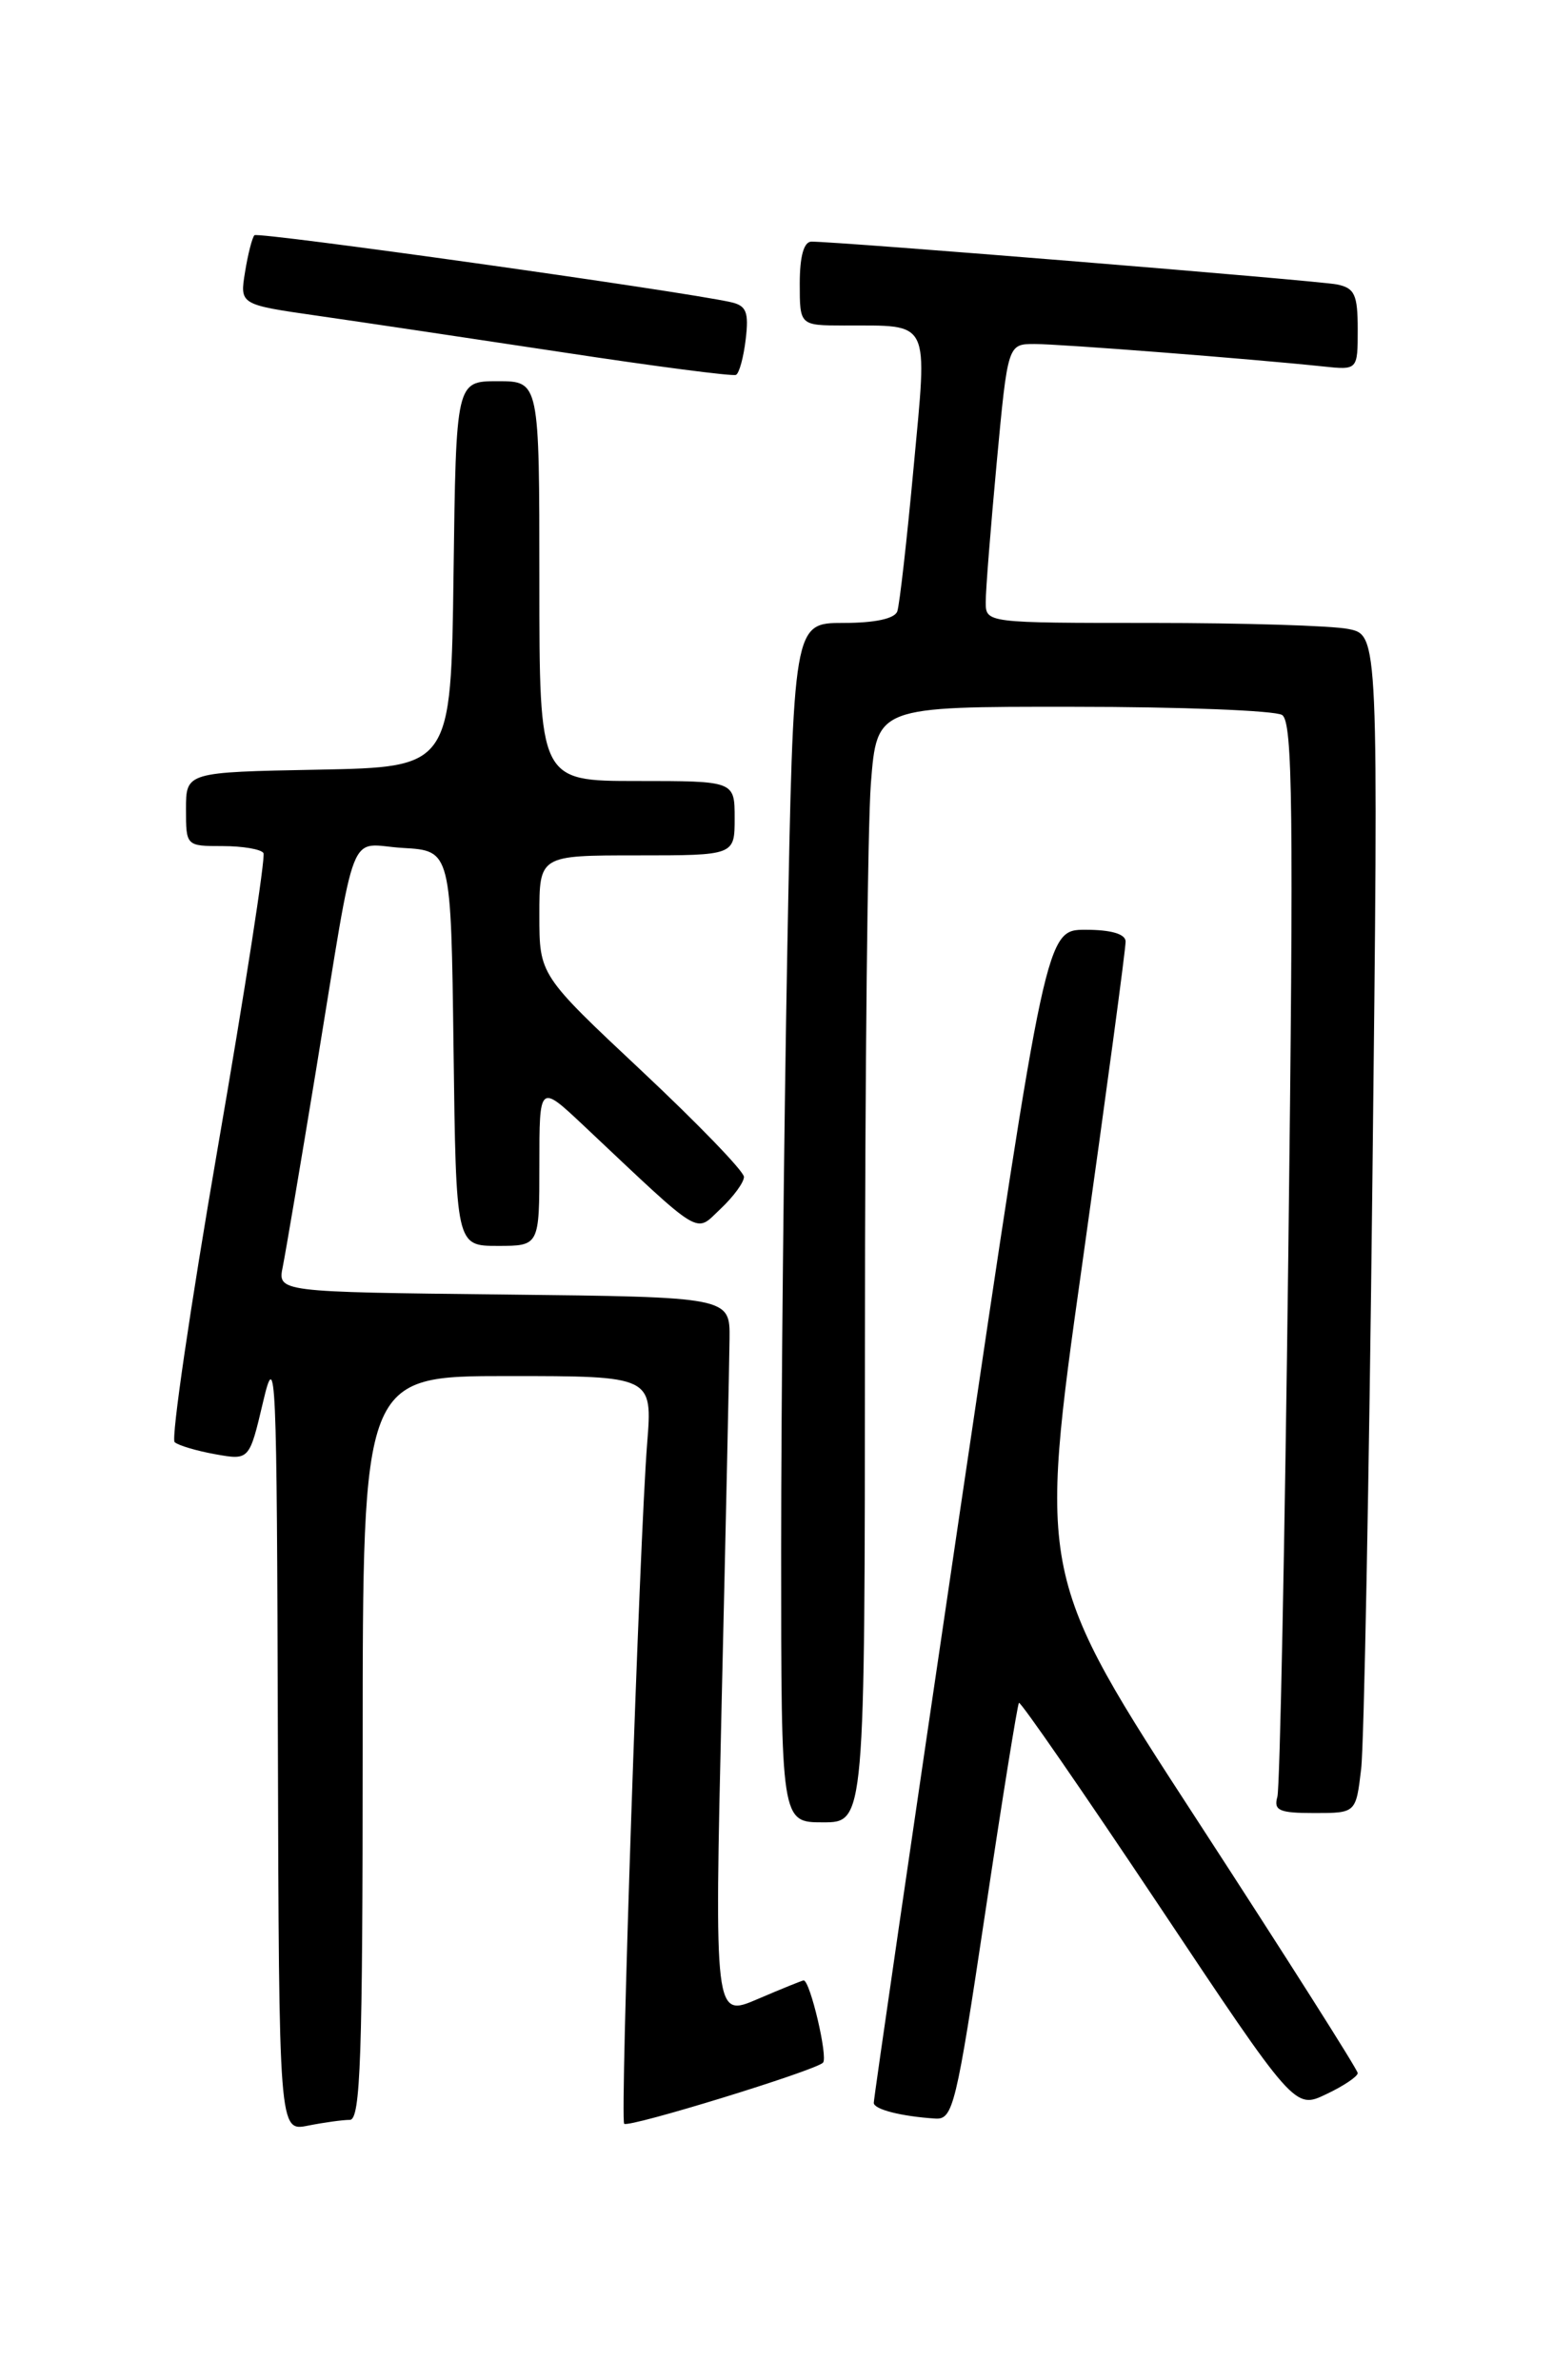 <?xml version="1.0" encoding="UTF-8" standalone="no"?>
<!DOCTYPE svg PUBLIC "-//W3C//DTD SVG 1.1//EN" "http://www.w3.org/Graphics/SVG/1.1/DTD/svg11.dtd" >
<svg xmlns="http://www.w3.org/2000/svg" xmlns:xlink="http://www.w3.org/1999/xlink" version="1.1" viewBox="0 0 167 256">
 <g >
 <path fill="currentColor"
d=" M 37.62 228.00 C 38.77 228.00 39.00 221.27 39.00 188.00 C 39.00 148.00 39.00 148.00 54.59 148.00 C 70.17 148.00 70.17 148.00 69.59 155.25 C 68.77 165.55 66.66 228.00 67.12 228.42 C 67.61 228.88 87.65 222.71 88.50 221.85 C 89.06 221.28 87.11 213.00 86.42 213.00 C 86.28 213.00 84.06 213.90 81.49 215.00 C 76.82 217.01 76.82 217.01 77.61 182.75 C 78.05 163.91 78.43 146.47 78.45 144.00 C 78.50 139.50 78.50 139.50 54.17 139.23 C 29.85 138.96 29.85 138.96 30.41 136.23 C 30.71 134.73 32.33 125.17 34.00 115.00 C 38.44 87.92 37.29 90.85 43.34 91.20 C 48.50 91.50 48.50 91.50 48.77 112.75 C 49.04 134.00 49.04 134.00 53.52 134.00 C 58.00 134.00 58.00 134.00 58.00 125.29 C 58.00 116.58 58.00 116.58 62.75 121.05 C 75.77 133.32 74.68 132.65 77.49 130.01 C 78.87 128.71 80.00 127.17 80.00 126.58 C 80.00 125.98 75.05 120.86 69.00 115.18 C 58.00 104.86 58.00 104.86 58.00 98.43 C 58.00 92.00 58.00 92.00 68.50 92.00 C 79.00 92.00 79.00 92.00 79.00 88.00 C 79.00 84.00 79.00 84.00 68.50 84.00 C 58.00 84.00 58.00 84.00 58.00 62.50 C 58.00 41.00 58.00 41.00 53.52 41.00 C 49.04 41.00 49.04 41.00 48.77 61.75 C 48.50 82.50 48.50 82.50 34.25 82.78 C 20.00 83.05 20.00 83.05 20.00 87.03 C 20.00 90.99 20.01 91.00 23.94 91.00 C 26.11 91.00 28.08 91.34 28.33 91.75 C 28.57 92.16 26.36 106.44 23.41 123.48 C 20.47 140.52 18.38 154.75 18.78 155.11 C 19.17 155.46 21.15 156.05 23.16 156.41 C 26.81 157.06 26.81 157.06 28.29 150.78 C 29.67 144.90 29.77 147.20 29.88 186.88 C 30.00 229.25 30.00 229.25 33.12 228.62 C 34.84 228.28 36.87 228.00 37.62 228.00 Z  M 105.94 205.75 C 107.77 193.51 109.41 183.34 109.57 183.15 C 109.73 182.96 116.47 192.72 124.55 204.83 C 139.23 226.86 139.23 226.86 142.61 225.24 C 144.48 224.36 146.00 223.33 146.00 222.97 C 146.00 222.61 138.27 210.43 128.83 195.91 C 111.65 169.50 111.65 169.50 116.37 136.00 C 118.96 117.57 121.07 101.94 121.04 101.25 C 121.02 100.45 119.46 100.00 116.74 100.00 C 112.48 100.00 112.48 100.00 103.20 162.75 C 98.10 197.26 93.94 225.81 93.96 226.18 C 94.00 226.88 96.91 227.62 100.56 227.86 C 102.48 227.99 102.82 226.59 105.94 205.75 Z  M 93.01 144.25 C 93.01 115.79 93.30 88.79 93.65 84.25 C 94.30 76.00 94.30 76.00 115.40 76.02 C 127.00 76.02 137.11 76.42 137.87 76.90 C 139.01 77.62 139.12 87.09 138.54 134.63 C 138.16 165.91 137.63 192.29 137.36 193.25 C 136.94 194.73 137.56 195.00 141.34 195.00 C 145.81 195.00 145.81 195.00 146.37 190.25 C 146.68 187.64 147.22 159.13 147.58 126.90 C 148.24 68.30 148.24 68.30 144.99 67.65 C 143.21 67.29 133.71 67.00 123.88 67.00 C 106.01 67.00 106.00 67.00 106.00 64.75 C 105.99 63.51 106.53 56.76 107.18 49.75 C 108.37 37.00 108.37 37.00 111.26 37.00 C 114.06 37.00 134.57 38.60 142.25 39.41 C 146.00 39.81 146.00 39.81 146.00 35.42 C 146.00 31.68 145.67 30.97 143.75 30.59 C 141.63 30.17 89.94 25.96 87.25 25.99 C 86.44 26.00 86.00 27.57 86.00 30.50 C 86.00 35.00 86.00 35.00 90.75 35.01 C 100.19 35.04 99.74 34.12 98.24 50.31 C 97.52 58.11 96.73 65.06 96.49 65.75 C 96.22 66.54 94.09 67.00 90.69 67.00 C 85.32 67.00 85.32 67.00 84.66 102.25 C 84.30 121.64 84.00 150.66 84.00 166.75 C 84.00 196.00 84.00 196.00 88.50 196.00 C 93.00 196.00 93.00 196.00 93.01 144.25 Z  M 80.19 36.48 C 80.54 33.54 80.26 32.86 78.55 32.49 C 73.04 31.27 27.75 24.91 27.36 25.30 C 27.12 25.55 26.66 27.33 26.35 29.26 C 25.78 32.76 25.78 32.76 34.14 33.96 C 38.74 34.62 50.60 36.39 60.50 37.89 C 70.40 39.40 78.79 40.49 79.14 40.32 C 79.49 40.16 79.96 38.43 80.19 36.48 Z "/>
</g>
</svg>